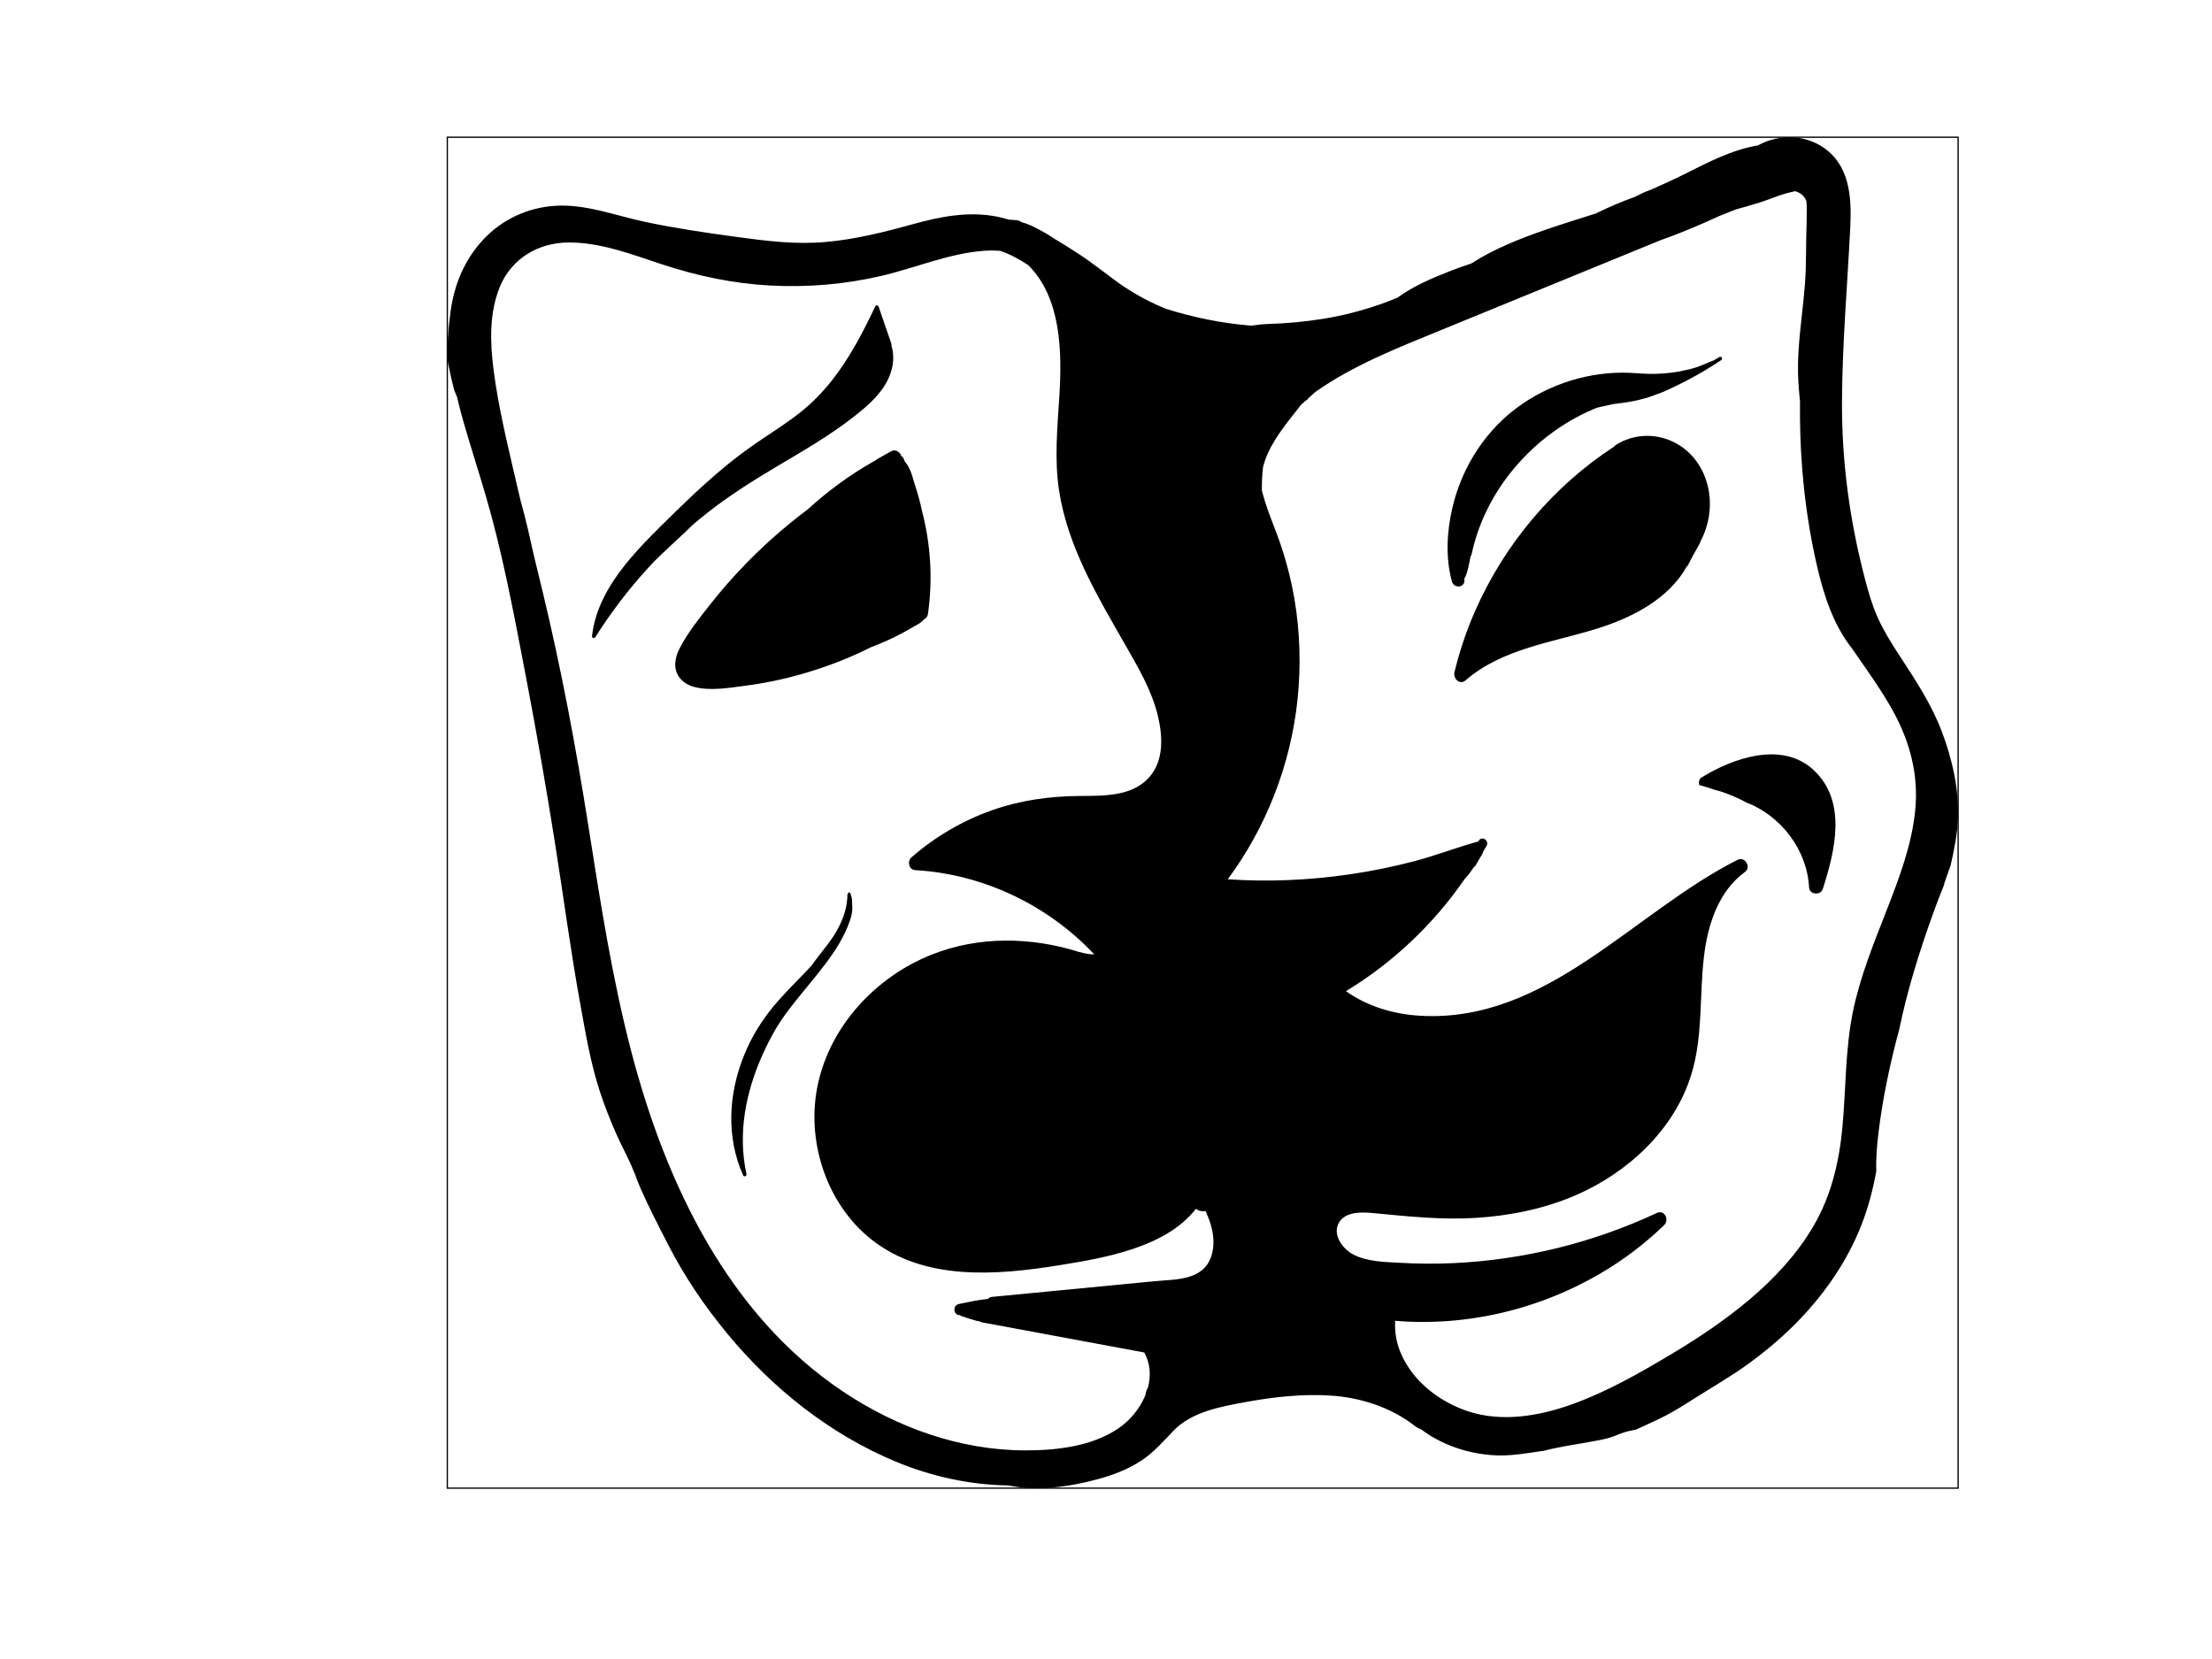 <?xml version="1.0" encoding="utf-8"?>
<!-- Generator: Adobe Adobe Illustrator 24.2.0, SVG Export Plug-In . SVG Version: 6.00 Build 0)  -->
<svg version="1.1" id="Layer_1" xmlns="http://www.w3.org/2000/svg" xmlns:xlink="http://www.w3.org/1999/xlink" x="0px" y="0px"
	 viewBox="0 0 1728 1296" style="enable-background:new 0 0 1728 1296;" xml:space="preserve">
<style type="text/css">
	.st0{fill:none;stroke:#000000;stroke-miterlimit:10;}
</style>
<path d="M1318.44,441.93c3.01-6.09,6.31-12,9.66-17.91c0.03-0.22,0.07-0.43,0.1-0.65c7.33-13.77,9.62-29.92,5.55-45.08
	c-3.98-14.84-13.67-27.34-27.81-33.67c-14.09-6.31-30.2-5.37-43.28,2.72c-0.7,0.43-1.22,0.93-1.59,1.46
	c-47.87,31.11-85.94,76.55-108.86,128.8c-6.73,15.34-12.05,31.24-15.99,47.52c-1.19,4.91,4.12,10.33,8.74,6.32
	c28.77-24.96,68.11-29.51,103.2-40.55c27.62-8.69,55.49-23.21,69.69-48.6C1318.05,442.19,1318.24,442.06,1318.44,441.93z"/>
<path d="M1343.21,278.92c-1.4,0.88-2.83,1.72-4.28,2.52c-0.1,0.04-0.21,0.09-0.31,0.13c-1.11,0.44-2.24,0.83-3.33,1.29
	c-1.6,0.68-3.2,1.37-4.8,2.06c-0.74,0.32-1.48,0.62-2.23,0.91c-0.19,0.07-0.38,0.14-0.57,0.21c-2.11,0.8-4.24,1.49-6.46,2.05
	c-0.2,0.05-0.4,0.1-0.6,0.15c-2.81,0.69-5.65,1.3-8.48,1.91c-10.84,1.87-21.79,2.44-32.8,1.41c-0.15-0.01-0.28,0-0.4,0.03
	c-31.4-2.62-63.17,5.96-89.3,23.64c-28.18,19.07-47.56,48.86-55.16,81.88c-4.26,18.51-5.31,38.61-0.29,57.05
	c1.64,6.02,10.62,4.98,9.79-1.5c-0.03-0.23-0.05-0.45-0.08-0.68c0.24-0.26,0.46-0.58,0.64-0.96c2.28-4.95,3.14-10.83,4.22-16.28
	c0.41-0.54,0.74-1.18,0.9-1.96c10.63-49.91,47.76-92.7,94.32-112.8c1.19-0.51,2.37-0.99,3.56-1.46c1.67-0.39,3.33-0.79,5-1.17
	c2.57-0.59,5.14-1.15,7.71-1.69c2.1-0.26,4.2-0.52,6.3-0.79c6.18-0.81,12.27-1.95,18.23-3.64c0.64-0.15,1.29-0.31,1.92-0.49
	c0.67-0.19,1.31-0.44,1.95-0.69c0.98-0.32,1.95-0.66,2.92-1.02c0.84-0.31,1.68-0.64,2.52-0.98c4.2-1.28,8.28-3.27,12.07-5.05
	c8.53-4.01,16.87-8.42,24.98-13.21c4.56-2.7,9.04-5.52,13.45-8.45C1346.11,280.34,1344.75,277.96,1343.21,278.92z"/>
<path d="M1416.19,601.02c-24.49-22.12-62.53-8.8-86.97,6.37c-2.03,1.26-2.4,3.77-1.67,5.92c3.98,1.04,7.91,2.25,11.79,3.64
	c4.23,1.04,8.37,2.41,12.39,4.1c4.23,1.63,8.34,3.56,12.3,5.76c27.21,10.33,47.72,37.08,49.22,66.57c0.28,5.6,9.07,6.23,10.7,1.12
	C1433.59,664.38,1443.26,625.47,1416.19,601.02z"/>
<path d="M1516.94,571.48c-8.3-21.82-20.81-40.62-33.52-60.02c-6.13-9.35-12-18.9-16.61-29.11c-4.27-9.47-7.16-19.6-9.79-29.63
	c-11.93-45.35-18.25-91.43-18.07-138.36c0.18-45.8,4.25-91.47,6.48-137.19c1.02-20.82-0.01-44.63-17.26-59.12
	c-15.53-13.05-37.54-14.07-54.87-4.48c-20.23,3.4-38.68,13.07-57.01,22.25c-8.44,4.23-17.03,8.12-25.65,11.95
	c-3.98,1.46-7.86,3.14-11.6,5.13c-0.92,0.41-1.84,0.82-2.76,1.23c-10.16,3.57-20.02,7.95-29.75,12.67
	c-13.13,4.18-26.37,8.24-39.02,12.62c-20.26,7.02-40.32,14.93-58.17,26.42c-5.64,1.82-11.22,3.84-16.73,5.99
	c-14.14,5.51-28.66,11.76-41.08,20.77c-4.47,1.81-8.94,3.61-13.5,5.18c-14.27,4.91-29.04,8.78-43.94,11.19
	c-14.35,2.33-28.87,3.69-43.39,4.12c-4.45,0.13-8.95,0.69-13.45,1.29c-22.65-1.83-45.04-6.4-66.78-13.25
	c-2.52-1.05-5.03-2.12-7.5-3.27c-12.28-5.67-23.71-12.59-34.48-20.78c-3.95-3-7.89-6.01-11.91-8.88c-4.15-3.16-8.37-6.22-12.74-9.08
	c-6.89-4.51-13.89-8.94-20.98-13.16c-2.16-1.46-4.36-2.86-6.65-4.15c-5.75-3.23-11.72-6.59-18.12-8.22c-1.09-0.9-2.5-1.51-4.24-1.62
	c-1.95-0.13-3.89-0.27-5.82-0.41c-2.81-0.9-5.68-1.66-8.63-2.25c-22.89-4.54-44.92-0.15-67.01,6c-22.08,6.15-44.5,11.67-67.37,13.72
	c-23.64,2.12-46.45-0.83-69.84-3.99c-23.64-3.19-47.26-6.7-70.62-11.58c-23.2-4.85-47.05-14.3-71.07-12.69
	c-21.24,1.42-41.07,10.54-55.69,26.09c-15.01,15.96-23.07,35.47-25.88,57c-1.61,12.31-2.66,24.53-2.5,36.79
	c1.03,4.94,2.06,9.88,3.1,14.81c0.76,3.11,1.53,6.21,2.29,9.32c0.73,1.73,1.46,3.45,2.19,5.18c0.47,2,0.96,3.99,1.45,5.98
	c2.36,9.56,5.14,19.02,8,28.45c5.94,19.58,12.2,39.09,17.5,58.86c11.12,41.45,18.95,84.02,27.04,126.15
	c8.14,42.43,15.53,85,22.33,127.67c6.75,42.38,12.29,84.96,19.98,127.19c4.15,22.8,8,46.02,15.21,68.09
	c3.62,11.08,7.91,22,12.57,32.68c4.43,10.17,10.06,19.84,14.06,30.19c0.2,0.52,0.44,1.03,0.7,1.51c1.46,4.03,2.97,8.03,4.7,11.93
	c6.66,15.05,14.27,29.78,21.8,44.41c12.57,24.42,28.09,47.23,45.54,68.42c35.52,43.13,80.62,79.1,132.43,100.54
	c27.69,11.46,57.43,17.94,87.42,18.37c22.49,4.72,48.01,1.04,69.77-4.86c11.61-3.14,23.23-7.54,33.38-14.06
	c10.13-6.51,17.51-15.08,25.71-23.68c14.15-14.85,36.73-18.94,56.9-22.61c21.65-3.94,43.87-6.4,65.91-4.99
	c23.19,1.48,46.83,8.93,65.8,23.66c1.56,1.21,3.29,2.15,5.07,2.76c1.97,1.48,3.98,2.91,6.05,4.23
	c16.29,10.37,36.85,16.1,56.14,16.11c9.91,0.01,19.74-1.59,29.51-3.06c0.59-0.09,1.18-0.18,1.77-0.26c0.16-0.02,0.36-0.04,0.59-0.06
	c0.4-0.04,0.81-0.07,1.21-0.11c12.54-3.37,25.52-5.04,38.31-7.43c4.51-0.84,9.07-1.61,13.48-2.92c4.07-1.21,7.9-3.11,11.94-4.36
	c2.89-0.89,5.9-1.35,8.86-2c8.03-3.85,16.27-7.27,24.12-11.47c7.7-4.12,15.09-8.79,22.45-13.48c13.44-8.57,27.31-16.45,40.24-25.8
	c12.89-9.32,25.18-19.5,36.46-30.73c22.64-22.54,41.37-49.05,52.95-78.91c5.21-13.43,8.84-27.35,11.39-41.5
	c-0.36-10.09,0.53-20.23,1.75-30.24c3.32-27.18,9.04-54.14,16.23-80.68c6.22-30.35,15.61-60.28,25.95-89.14
	c2.81-7.85,5.8-15.73,9.03-23.53c0.03-0.52,0.12-1.07,0.32-1.66c1.52-4.51,3.18-8.97,4.77-13.45c2.7-12.13,5.26-24.27,5.77-36.78
	C1530.49,616.7,1524.96,592.55,1516.94,571.48z M946.15,981.66c-6.5,18.89-27.84,17.64-44.3,19.23
	c-42.25,4.07-84.5,8.15-126.75,12.22c-1.49,0.14-2.58,0.74-3.33,1.58c-7.64,0.68-15.17,2.48-22.68,3.99
	c-5.28,1.06-4.24,9.09,0.78,8.67c0.32,0.33,0.73,0.61,1.26,0.79c4.08,1.39,8.18,2.66,12.32,3.85c0.54,0.15,1.03,0.15,1.48,0.06
	c0.63,0.45,1.34,0.79,2.13,0.94c42.28,7.86,84.57,15.72,126.85,23.57c4.84,8.79,5.26,18.42,2.81,27.54c-1.14,1.75-1.7,3.59-1.79,5.4
	c-4.26,10.69-12.26,20.26-21.32,26.4c-20.81,14.1-48.56,17.19-73.05,17.13c-50.58-0.13-99.86-17.83-141.77-45.8
	c-89.91-59.99-138.51-162.53-165.33-264.62C478.13,764.27,469,704.53,459.6,644.99c-9.7-61.44-21.1-122.25-35.67-182.72
	c-2.22-9.21-4.46-18.41-6.71-27.62c-1.59-7.15-3.2-14.29-4.85-21.42c-1.73-7.5-3.68-14.93-5.74-22.34
	c-1.44-6.07-2.89-12.15-4.29-18.23c-6.39-27.69-13.18-55.67-16.79-83.89c-2.73-21.38-3.43-44.58,4.99-64.85
	c9.16-22.04,29.97-34.3,53.34-34.49c25.42-0.21,50.07,9.45,73.89,17.27c27.03,8.87,54.76,14.72,83.19,16.31
	c29.3,1.64,58.89-0.79,87.49-7.47c26.7-6.24,52.55-17.54,80.1-19.61c4.37-0.33,8.71-0.31,12.99,0.07
	c7.65,2.64,14.8,6.57,21.72,11.12c25.76,25.56,26.47,67.83,24.31,102.23c-1.54,24.58-3.98,49.36-0.23,73.87
	c3.36,21.94,11.03,43.02,20.47,62.99c9.43,19.93,20.62,38.93,31.53,58.05c9.9,17.34,20.23,34.83,25.05,54.43
	c3.96,16.12,5.08,35.34-6.69,48.58c-13.4,15.07-35.77,14.4-54.17,14.53c-23.64,0.17-46.55,3.35-68.92,11.29
	c-22.9,8.12-44.24,20.68-62.59,36.68c-3.48,3.03-2.1,9.68,2.93,9.97c53.07,3.07,103.62,27.23,139.93,65.87
	c-0.22-0.02-0.44-0.03-0.66-0.04c-1.31-0.09-2.61-0.25-3.92-0.32c-0.05,0-0.09,0-0.14-0.01c-0.85-0.14-1.71-0.28-2.56-0.46
	c-1.48-0.3-2.94-0.66-4.4-1.04c-37.64-11.9-78.68-12.69-115.8,2.18c-42.81,17.14-78.2,54.66-88.35,100.47
	c-9.74,43.95,6.15,93.62,41.5,121.73c41.27,32.82,97.95,28.15,146.63,20.32c35.45-5.7,83.47-13.75,107.09-44.16
	c2.09,1.76,4.8,2.25,7.51,1.76c1.61,3.58,3.09,7.24,4.17,11.01C948.24,965.04,948.9,973.68,946.15,981.66z M1496.17,632.79
	c-2.65,27.09-12.42,52.85-22.23,78.02c-10.2,26.18-20.96,52.33-26.55,79.98c-5.96,29.51-5.33,59.78-8.09,89.65
	c-2.54,27.44-8.82,53.99-22.95,77.89c-12.76,21.59-29.94,40.13-49,56.3c-19.22,16.31-40.26,30.4-61.87,43.31
	c-24.78,14.79-50.26,29.33-77.49,39.11c-25.56,9.18-54.83,14.19-81.21,5.43c-21.96-7.29-42.56-22.96-52.09-44.47
	c-3.71-8.37-5.32-17.21-4.8-26.2c59.08,4.88,118.93-10.45,168.92-42.25c14.8-9.41,28.58-20.32,41.19-32.51
	c4.29-4.14,0.32-12.3-5.75-9.46c-49.78,23.26-103.82,36.58-158.71,39.15c-13.94,0.65-27.91,0.56-41.85-0.24
	c-11.97-0.68-25.44-0.82-36.35-6.4c-8.6-4.39-17.4-16.35-10.78-25.89c5.66-8.15,18.48-7.29,27.09-6.47
	c26.77,2.55,53,5.37,79.96,3.62c26.41-1.71,52.91-7.08,77.27-17.63c40.87-17.7,77.26-51.27,90.47-94.71
	c9.13-30,6.11-61.48,9.83-92.23c2.98-24.62,11.2-50.47,32.04-65.67c5.05-3.68-0.1-12.3-5.75-9.46
	c-81.36,40.86-148.87,127.43-247.82,121.85c-20.85-1.17-41.19-7.2-58.19-19.22c36.85-22.38,68.53-52.4,92.92-87.91
	c0.22-0.16,0.43-0.33,0.62-0.54c2.32-2.58,4.41-5.46,6.37-8.47c0.31-0.2,0.6-0.43,0.86-0.73l0.09,0.06c1.96-3.23,3.86-6.5,5.75-9.77
	c0.33-0.56,0.5-1.13,0.56-1.68c0.86-1.48,1.71-2.95,2.58-4.37c2.54-3.96-3.33-8.25-5.99-4.28c-0.2,0.3-0.4,0.59-0.6,0.89
	c-0.32,0.02-0.66,0.07-1.02,0.17c-16.61,4.72-32.72,10.92-49.46,15.29c-16.44,4.29-33.12,7.67-49.93,10.1
	c-31.43,4.55-63.39,6.06-95.09,3.82c30.08-40.59,49.05-89.43,54.42-139.64c2.83-26.44,2.1-53.36-2.38-79.58
	c-2.27-13.31-5.55-26.45-9.74-39.28c-4.72-14.48-11.18-28.38-15.11-43.12c-0.2-0.74-0.38-1.48-0.56-2.22
	c-0.02-6.06,0.18-12.12,0.93-18.14c3.74-15.27,14.09-28.85,23.77-41.14c2-2.53,4-5.06,5.98-7.61c1-0.89,2-1.78,2.99-2.67
	c0.81-0.59,1.61-1.17,2.42-1.75c-0.07-0.08-0.14-0.14-0.22-0.21c1.91-1.7,3.82-3.41,5.7-5.15c29.66-21.06,65.04-34.83,98.24-48.43
	c57.08-23.38,114.16-46.76,171.24-70.13c11.56-4.06,22.93-8.7,34.15-13.58c4.02-1.75,8.01-3.55,11.98-5.38
	c3.67-1.49,7.34-2.98,11.02-4.44c0.75-0.3,1.51-0.58,2.26-0.85c2.59-0.72,5.19-1.44,7.78-2.17c0.12-0.02,0.25-0.06,0.37-0.08
	c0.13-0.05,0.26-0.09,0.39-0.14c3.57-1.02,7.14-2.07,10.68-3.21c4.81-1.55,9.47-3.46,14.24-5.11c4.13-1.43,8.35-2.59,12.62-3.49
	c4.1,1.03,7.53,3.9,8.85,7.88c0.26,2.29,0.29,4.63,0.29,6.84c0,7.08-0.22,14.17-0.39,21.25c-0.2,8.52-0.11,17.05-0.41,25.56
	c-0.58,16.36-2.86,32.58-4.46,48.85c-0.81,8.24-1.44,16.51-1.58,24.79c-0.15,8.39,0.37,16.71,1.17,25.06
	c0.13,1.31,0.26,2.62,0.39,3.93c-0.19,17.48,0.32,34.97,1.7,52.4c2.04,25.87,5.85,51.77,11.78,77.05
	c5.13,21.9,12.38,44.4,26.24,62.46c0.18,0.23,0.37,0.45,0.55,0.68c0.2,0.27,0.4,0.53,0.61,0.8c0.24,0.37,0.48,0.74,0.73,1.1
	c0.27,0.4,0.56,0.8,0.84,1.19c0,0,0,0,0,0c10.49,15.24,21.38,30.22,30.31,46.44C1492.11,579.66,1498.86,605.3,1496.17,632.79z"/>
<path d="M720.21,398.96c-0.62-2.96-1.3-5.92-2.07-8.85c-1.2-4.57-2.76-9.01-4.08-13.54c-1.23-4.2-2.38-8.51-4.57-12.33
	c-0.71-1.24-1.58-2.36-2.47-3.47c0-0.01-0.01-0.02-0.01-0.03c-0.09-0.19-0.2-0.34-0.29-0.5c-0.21-0.52-0.41-1.05-0.61-1.56
	c-0.47-1.22-1.22-2.04-2.1-2.53c-0.7-3.07-4.71-5.42-7.6-3.76c-3.59,2.05-7.19,4.07-10.8,6.07c-0.53,0.29-1.01,0.65-1.43,1.05
	c-0.18,0.08-0.37,0.16-0.55,0.27c-19,10.69-36.65,23.5-52.65,38.16c-28.09,21.04-53.51,45.66-75.42,73.28
	c-8.7,10.97-17.99,22.51-24.48,34.98c-3.17,6.1-5.09,13.41-2.11,20c2.41,5.31,7.4,8.78,12.86,10.3c12.74,3.55,27.82,0.81,40.68-0.85
	c14.86-1.92,29.55-5,43.95-9.13c18.38-5.27,36.63-12.17,53.91-20.91c8.45-3.15,16.73-6.88,24.67-11.16
	c3.13-1.69,6.21-3.46,9.28-5.26c0.03-0.02,0.07-0.03,0.1-0.05c2.6-1.3,5.25-2.9,7.27-5.07c0.04-0.04,0.07-0.08,0.11-0.12
	c0.07-0.08,0.14-0.15,0.21-0.22c1.46-0.73,2.62-2.09,2.92-4.18C728.76,452.61,727.09,425.15,720.21,398.96z"/>
<path d="M697.03,272.44c-0.2-0.89-0.45-1.77-0.74-2.63c0.2-0.29,0.28-0.67,0.12-1.12l-10.05-29.14c-0.36-1.04-2-1.51-2.55-0.34
	c-9.58,20.26-20.04,40.39-33.96,58.02c-6.91,8.75-14.67,16.78-23.31,23.81c-9.25,7.53-19.29,13.99-29.2,20.6
	c-10,6.67-19.73,13.69-29.07,21.29c-5.92,4.82-11.69,9.83-17.36,14.94c-1.72,1.53-3.45,3.09-5.15,4.69
	c-1.51,1.39-3.01,2.78-4.51,4.18c-8.79,8.25-17.39,16.7-25.95,25.19c-7.59,7.53-15.08,15.19-22.04,23.32
	c-13.41,15.66-25.3,33.57-29.57,54.11c-0.53,2.52-0.92,5.07-1.22,7.63c-0.17,1.48,1.93,1.78,2.6,0.71
	c11.72-18.55,25.01-36.07,39.69-52.34c2.12-2.34,4.27-4.65,6.44-6.95c8.07-7.91,16.37-15.56,24.64-23.26
	c1.76-1.64,3.48-3.33,5.18-5.04c3.75-3.2,7.55-6.34,11.42-9.39c17.73-13.99,36.81-25.9,56.2-37.39
	c19.87-11.76,39.91-23.39,58.16-37.65c8.6-6.72,17.19-13.92,23.35-23.06C696.07,293.88,699.37,282.96,697.03,272.44z"/>
<path d="M665.62,705.63c0.18-2.09-0.01-4.16-0.86-5.96c0-0.15,0.01-0.3,0.01-0.46c0-0.43-0.16-0.75-0.4-0.97v-0.11
	c0-0.52-0.46-1.02-1-1c-0.54,0.02-1,0.44-1,1v0.12c-0.24,0.22-0.39,0.54-0.4,0.97c0,0.52-0.02,1.04-0.04,1.56
	c-0.04,0.42-0.06,0.85-0.07,1.27c-0.58,8.44-3.51,16.39-7.52,23.84c-4.39,8.16-10.36,15.09-15.96,22.4
	c-1.41,1.85-2.78,3.73-4.08,5.66c-8.53,9.28-17.64,18.02-26.01,27.45c-10.12,11.39-18.56,23.9-24.82,37.82
	c-6.57,14.61-10.8,30.27-11.92,46.27c-1.12,15.96,0.99,32.18,6.69,47.15c0.72,1.9,1.5,3.77,2.33,5.63c0.67,1.51,2.87,0.39,2.55-1.08
	c-3.38-15.6-3.65-31.77-1.25-47.54c2.4-15.82,7.3-31.23,13.86-45.81c3.2-7.11,6.71-14.14,10.74-20.82
	c3.43-5.7,7.32-11.12,11.37-16.39c8.53-11.1,17.82-21.58,26.28-32.74c8.08-10.66,15.57-22.07,19.87-34.84
	c0.52-1.54,0.98-3.09,1.4-4.66c0.06-0.23,0.05-0.44,0.01-0.64C665.9,711.07,665.94,708.34,665.62,705.63z"/>
<rect x="349.44" y="107.2" class="st0" width="1180.23" height="1055.33"/>
</svg>
